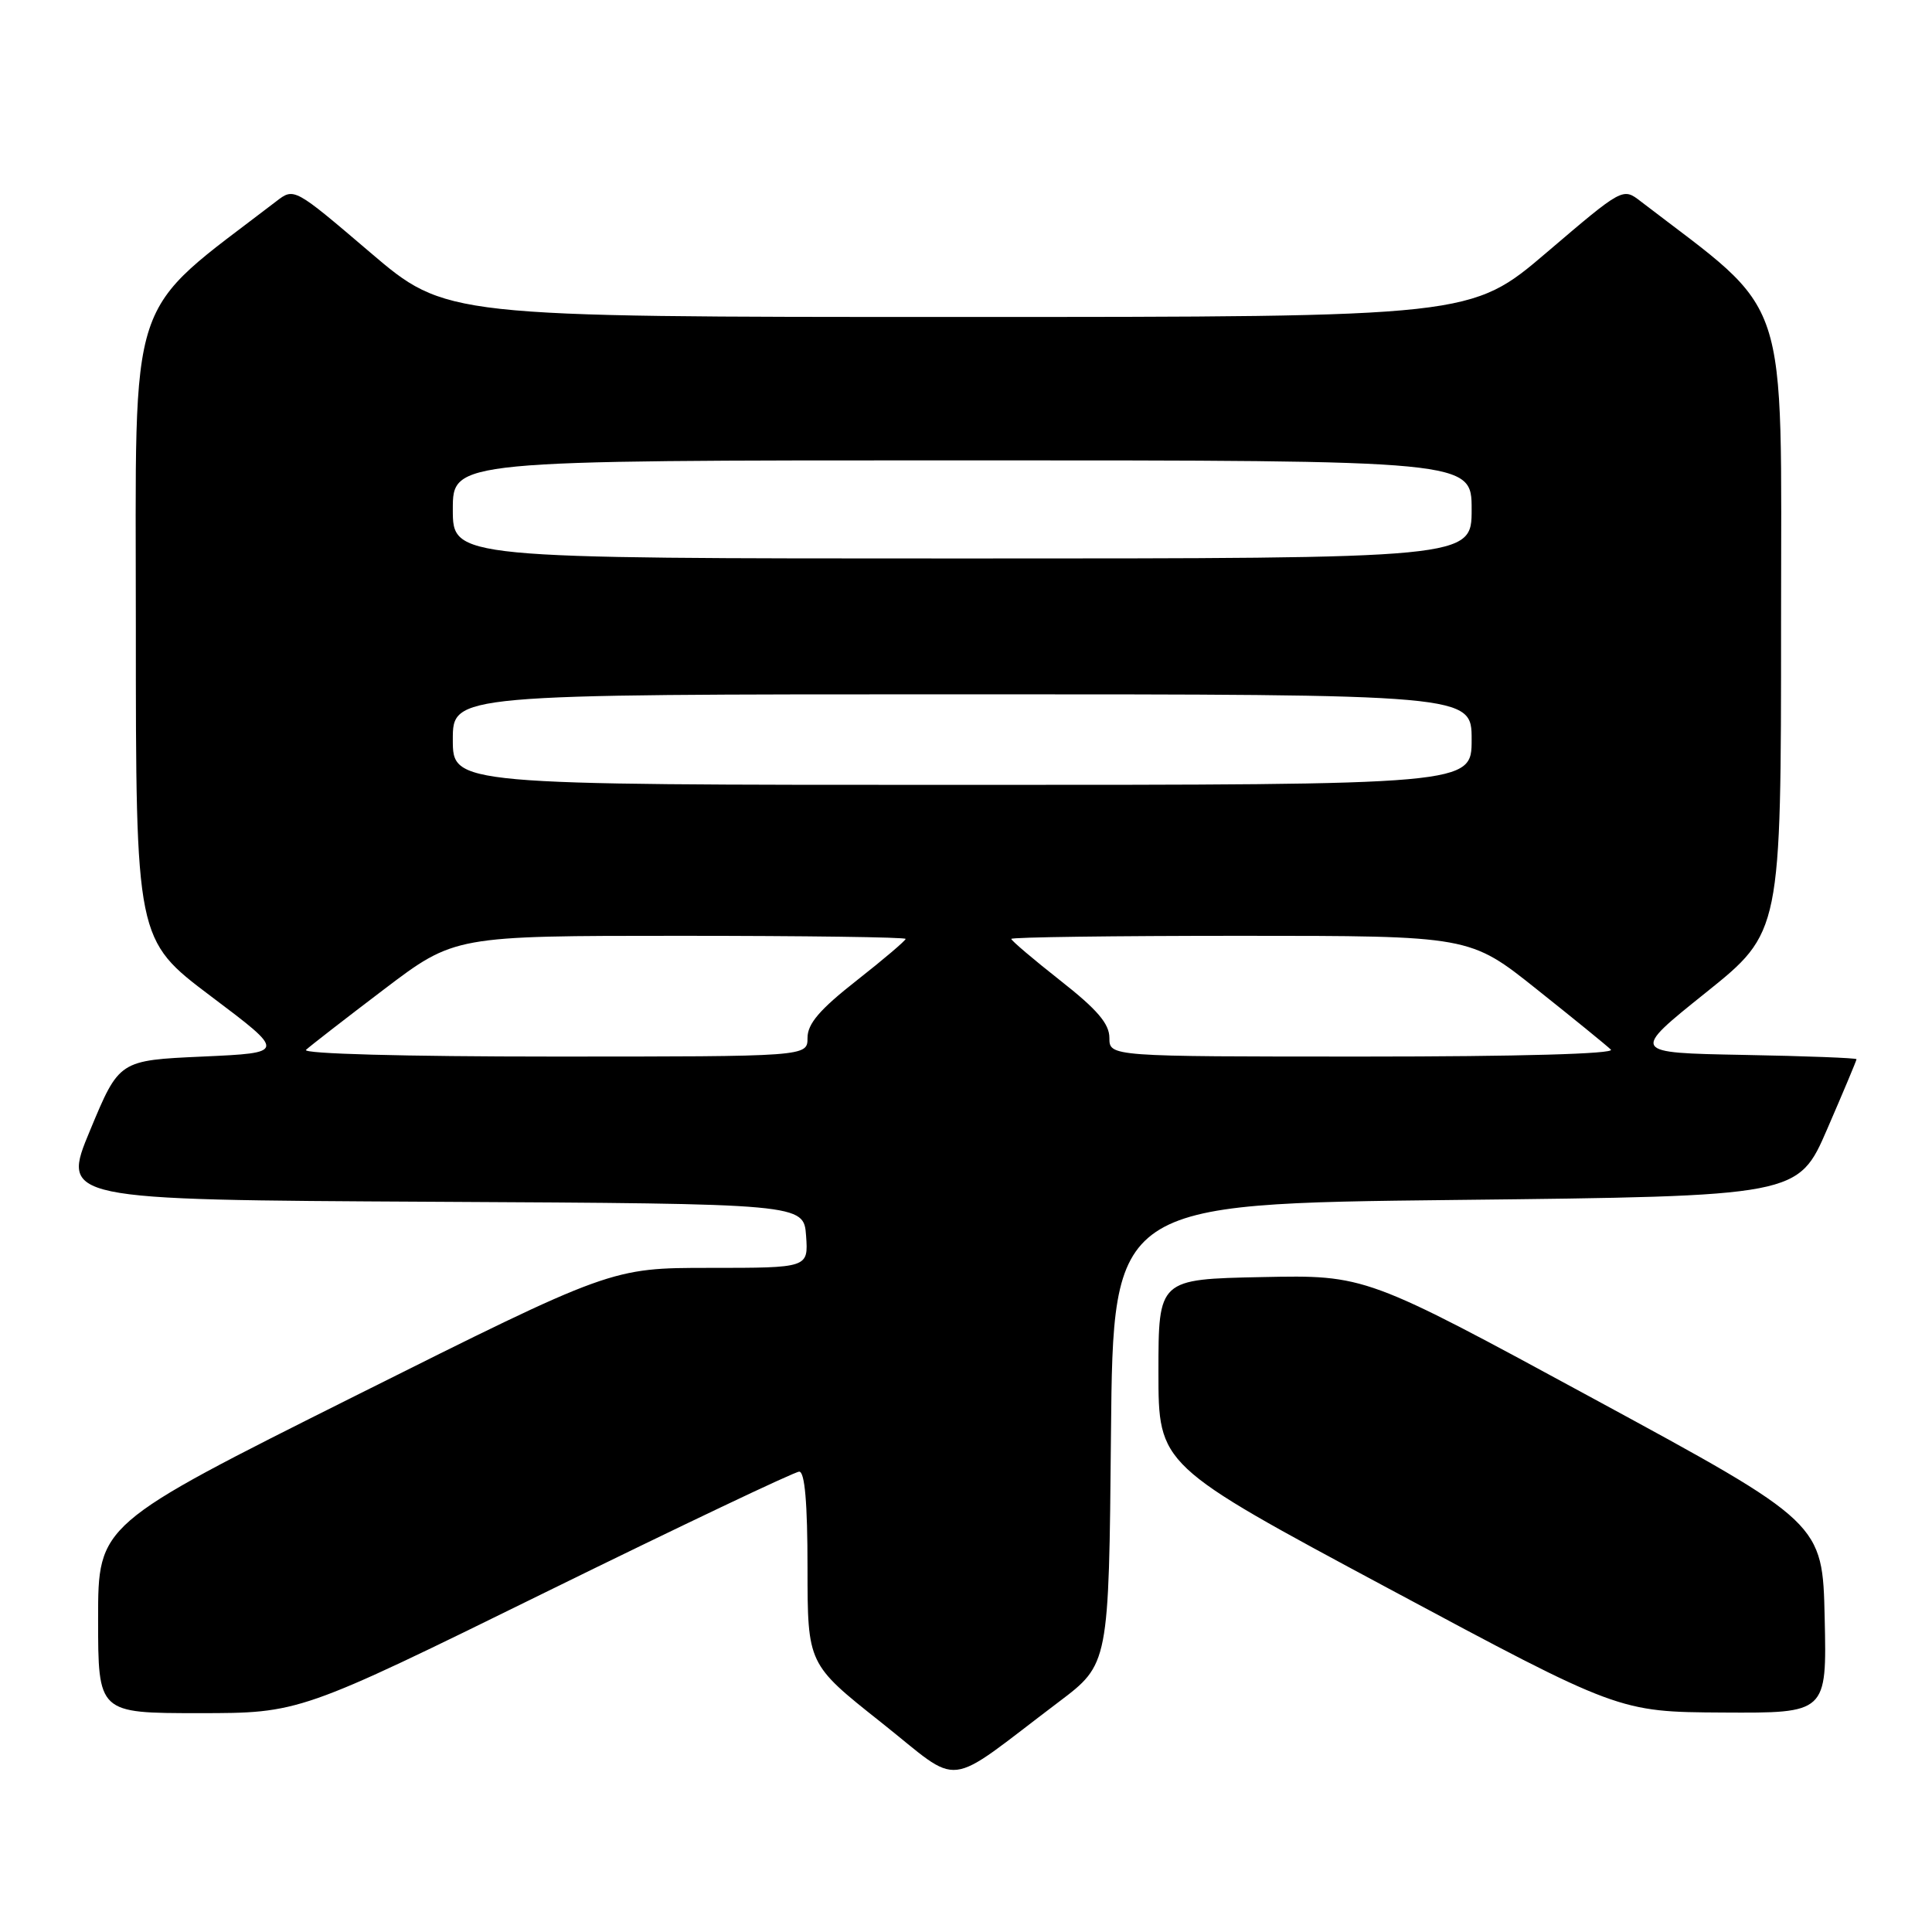 <?xml version="1.0" encoding="UTF-8" standalone="no"?>
<!DOCTYPE svg PUBLIC "-//W3C//DTD SVG 1.1//EN" "http://www.w3.org/Graphics/SVG/1.1/DTD/svg11.dtd" >
<svg xmlns="http://www.w3.org/2000/svg" xmlns:xlink="http://www.w3.org/1999/xlink" version="1.1" viewBox="0 0 256 256">
 <g >
 <path fill="currentColor"
d=" M 140.31 225.50 C 146.93 220.50 146.93 220.50 147.21 190.00 C 147.50 159.50 147.50 159.50 192.88 159.00 C 238.27 158.50 238.27 158.50 242.13 149.57 C 244.26 144.66 246.00 140.51 246.00 140.35 C 246.00 140.19 239.27 139.93 231.04 139.78 C 216.08 139.50 216.08 139.50 226.04 131.52 C 236.00 123.53 236.00 123.53 236.00 82.52 C 236.00 37.70 237.45 42.07 217.40 26.68 C 215.03 24.85 215.03 24.85 204.97 33.43 C 194.92 42.00 194.92 42.00 127.00 42.00 C 59.08 42.00 59.08 42.00 49.03 33.43 C 38.97 24.85 38.97 24.85 36.60 26.68 C 16.55 42.07 18.00 37.65 18.00 83.01 C 18.00 124.51 18.00 124.51 27.95 132.01 C 37.90 139.50 37.90 139.50 26.85 140.00 C 15.79 140.50 15.79 140.50 11.95 149.74 C 8.10 158.98 8.10 158.98 57.30 159.24 C 106.50 159.50 106.50 159.50 106.81 163.75 C 107.11 168.00 107.11 168.00 94.05 168.00 C 80.99 168.00 80.99 168.00 46.99 185.00 C 13.00 202.01 13.00 202.01 13.00 214.50 C 13.00 227.00 13.00 227.00 26.35 227.00 C 39.70 227.00 39.70 227.00 72.25 211.00 C 90.16 202.20 105.30 195.00 105.90 195.00 C 106.64 195.00 107.00 199.17 107.00 207.75 C 107.01 220.50 107.01 220.50 116.71 228.19 C 127.69 236.89 124.81 237.21 140.31 225.50 Z  M 241.78 214.40 C 241.50 201.80 241.50 201.80 211.22 185.37 C 180.95 168.94 180.95 168.94 167.22 169.22 C 153.50 169.50 153.50 169.50 153.50 181.82 C 153.50 194.14 153.50 194.14 184.00 210.49 C 214.50 226.84 214.50 226.84 228.28 226.92 C 242.06 227.00 242.06 227.00 241.78 214.40 Z  M 40.55 139.11 C 41.07 138.62 45.71 135.02 50.86 131.11 C 60.23 124.00 60.23 124.00 90.11 124.00 C 106.55 124.00 120.00 124.18 120.00 124.41 C 120.00 124.63 117.08 127.12 113.50 129.93 C 108.62 133.76 107.00 135.65 107.00 137.52 C 107.00 140.00 107.00 140.00 73.30 140.00 C 53.57 140.00 39.99 139.63 40.55 139.11 Z  M 147.00 137.52 C 147.00 135.65 145.38 133.76 140.50 129.93 C 136.93 127.12 134.00 124.63 134.00 124.41 C 134.00 124.18 147.67 124.00 164.37 124.00 C 194.75 124.00 194.75 124.00 203.62 131.08 C 208.51 134.97 212.93 138.57 213.45 139.08 C 214.03 139.64 201.30 140.00 180.70 140.00 C 147.00 140.00 147.00 140.00 147.00 137.52 Z  M 60.00 98.00 C 60.00 92.00 60.00 92.00 127.50 92.00 C 195.00 92.00 195.00 92.00 195.00 98.00 C 195.00 104.00 195.00 104.00 127.50 104.00 C 60.00 104.00 60.00 104.00 60.00 98.00 Z  M 60.00 67.50 C 60.00 61.00 60.00 61.00 127.50 61.00 C 195.00 61.00 195.00 61.00 195.00 67.50 C 195.00 74.00 195.00 74.00 127.50 74.00 C 60.00 74.00 60.00 74.00 60.00 67.50 Z "/>
</g>
</svg>